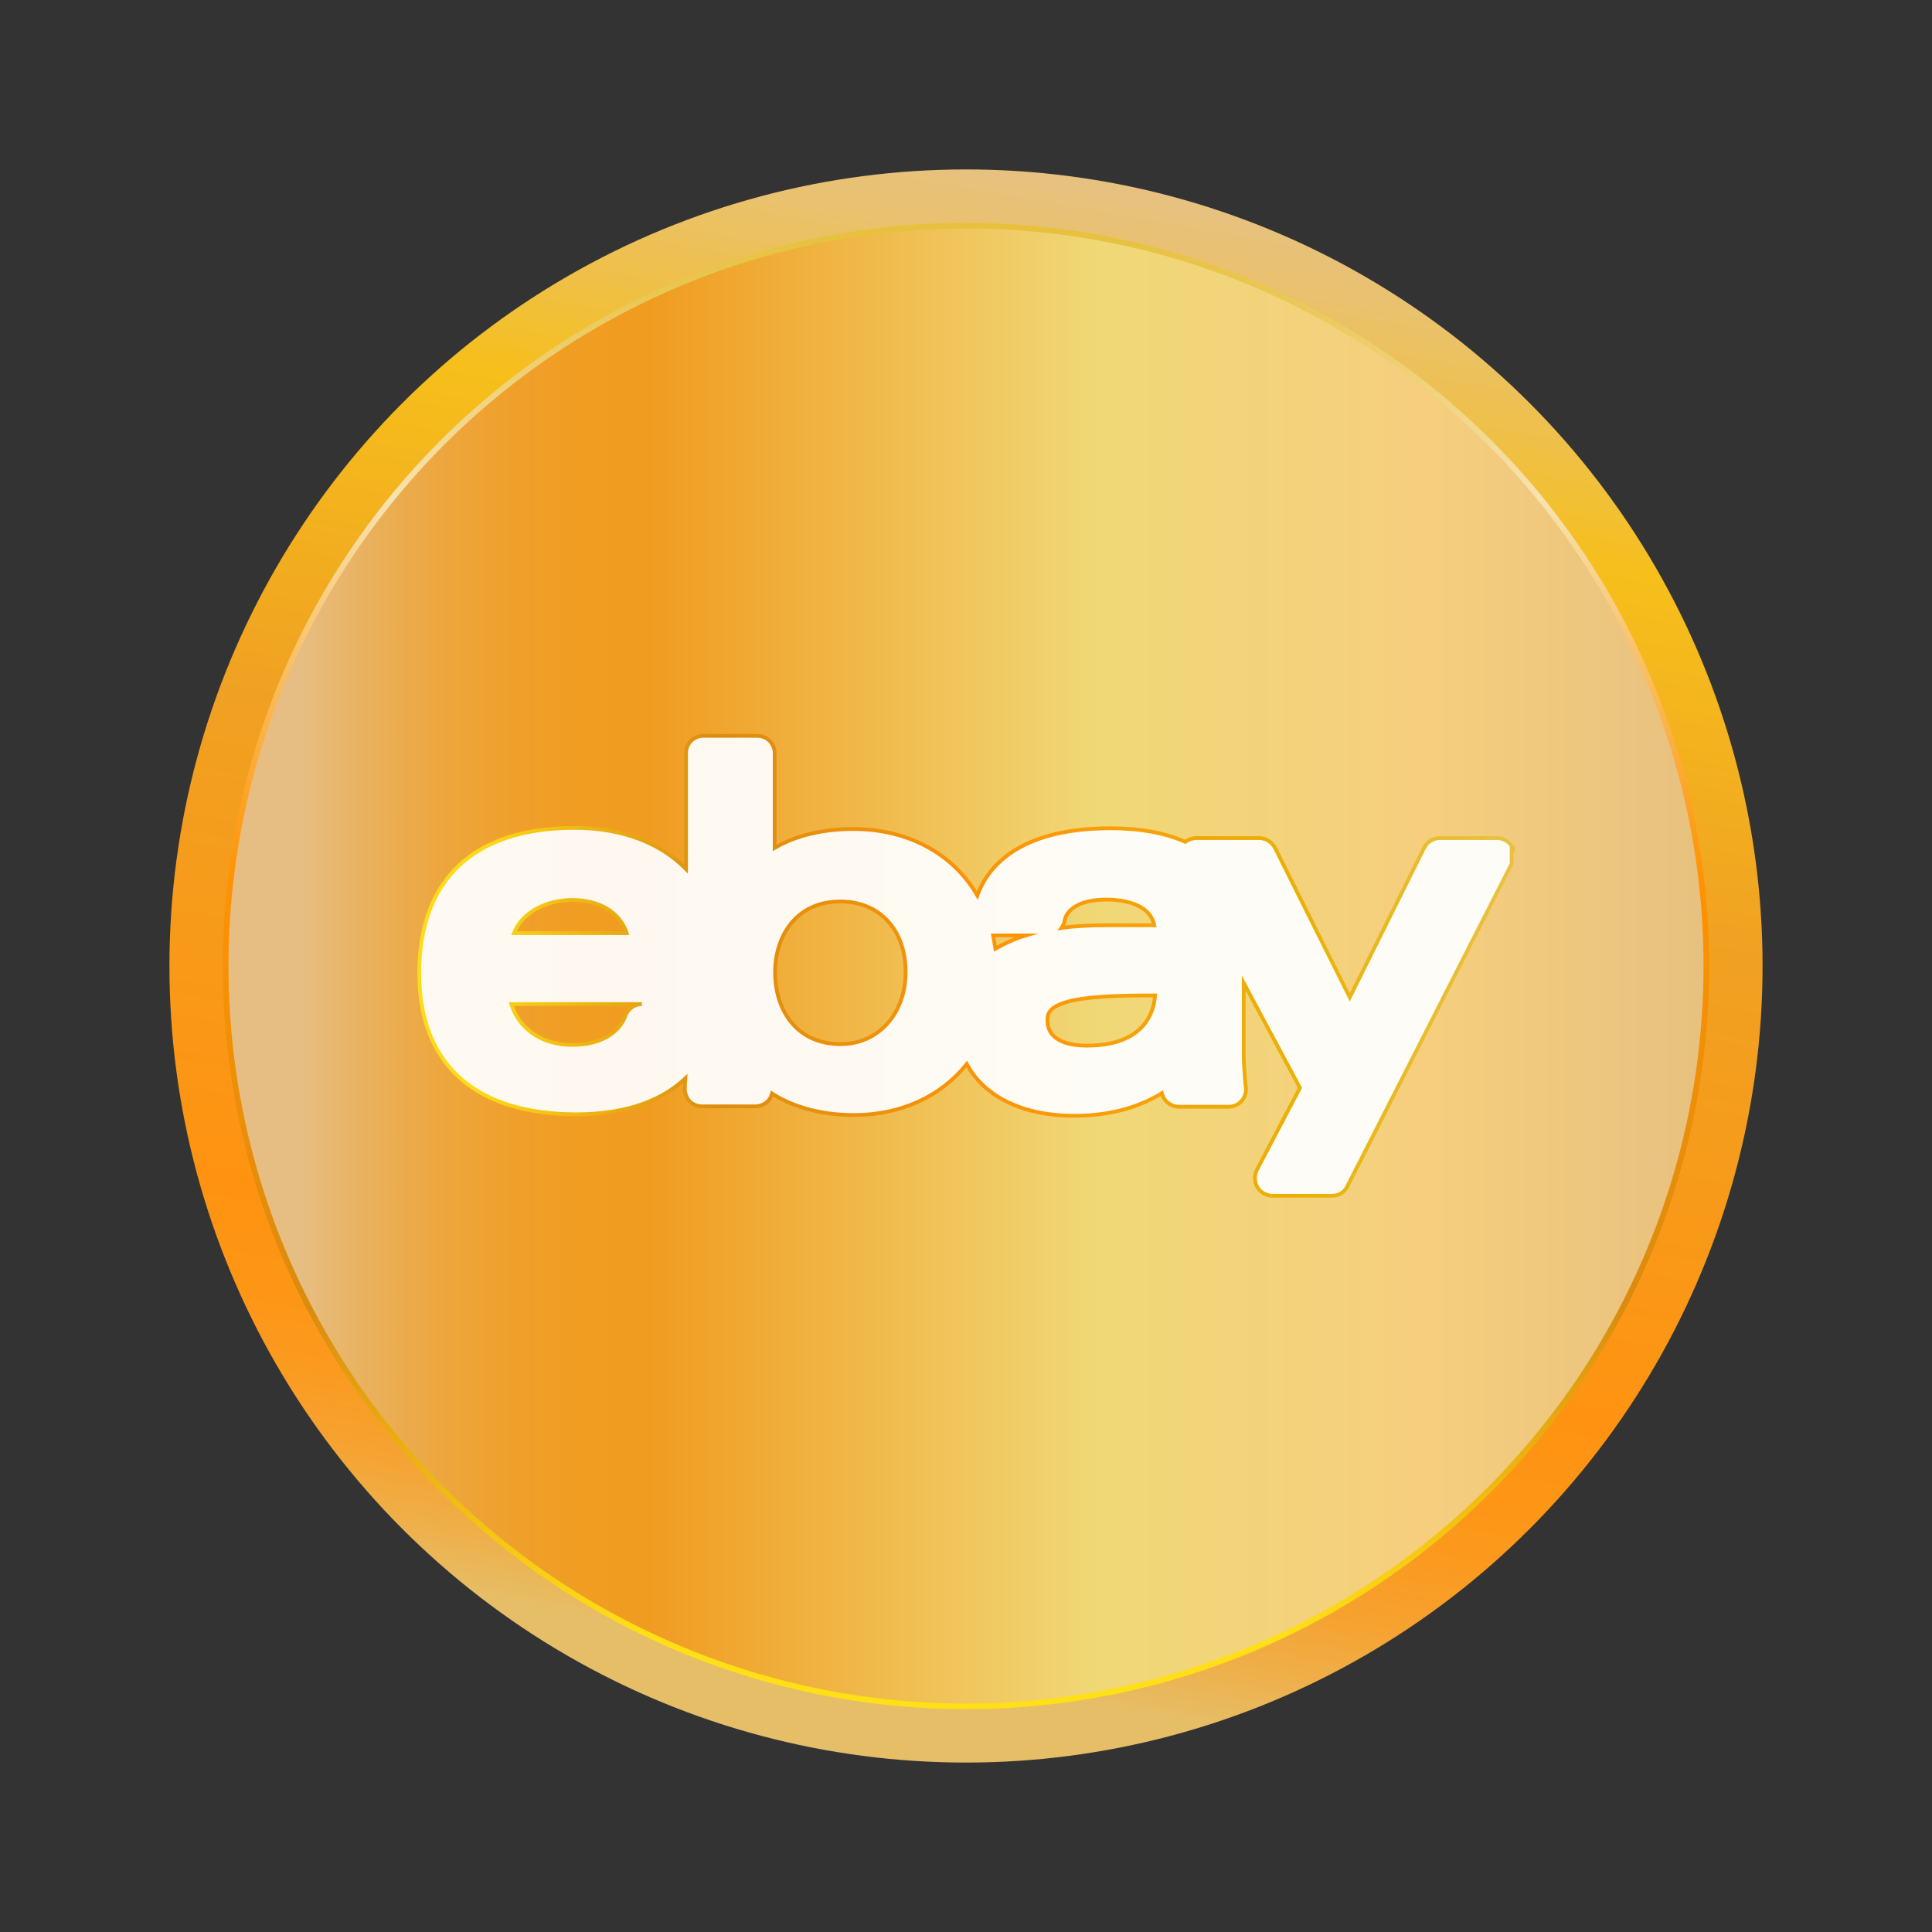 <?xml version="1.0" ?><!DOCTYPE svg  PUBLIC '-//W3C//DTD SVG 1.1//EN'  'http://www.w3.org/Graphics/SVG/1.1/DTD/svg11.dtd'><svg id="Layer_1" style="enable-background:new 0 0 512 512;" version="1.1" viewBox="0 0 512 512" xml:space="preserve" xmlns="http://www.w3.org/2000/svg" xmlns:xlink="http://www.w3.org/1999/xlink"><rect x="0" y="0" width="512" height="512" fill="#333333" stroke="none"/><style type="text/css">
	.st0{fill:url(#SVGID_1_);}
	.st1{fill:url(#SVGID_2_);}
	.st2{fill:none;stroke:url(#SVGID_3_);stroke-width:1.5;stroke-miterlimit:10;}
	.st3{opacity:0.93;}
	.st4{fill:#FFFFFF;}
	.st5{fill:none;stroke:url(#SVGID_4_);stroke-miterlimit:10;}
</style><linearGradient gradientUnits="userSpaceOnUse" id="SVGID_1_" x1="219.337" x2="292.663" y1="463.927" y2="48.073"><stop offset="5.596740e-002" style="stop-color:#E6BE68"/><stop offset="9.628294e-002" style="stop-color:#EFAF49"/><stop offset="0.138" style="stop-color:#F6A230"/><stop offset="0.183" style="stop-color:#FB9A1F"/><stop offset="0.23" style="stop-color:#FE9514"/><stop offset="0.286" style="stop-color:#FF9311"/><stop offset="0.59" style="stop-color:#F0A122"/><stop offset="0.815" style="stop-color:#F6BF1B"/><stop offset="0.875" style="stop-color:#F0C041"/><stop offset="0.954" style="stop-color:#EAC16E"/><stop offset="0.994" style="stop-color:#E7C17F"/></linearGradient><circle class="st0" cx="256" cy="256" r="211.1"/><g><linearGradient gradientUnits="userSpaceOnUse" id="SVGID_2_" x1="59.782" x2="452.218" y1="256" y2="256"><stop offset="5.056200e-002" style="stop-color:#E6BE83"/><stop offset="6.283368e-002" style="stop-color:#E7BA78"/><stop offset="0.102" style="stop-color:#EAAF58"/><stop offset="0.143" style="stop-color:#EDA73F"/><stop offset="0.186" style="stop-color:#EFA12E"/><stop offset="0.232" style="stop-color:#F09D23"/><stop offset="0.286" style="stop-color:#F09C20"/><stop offset="0.59" style="stop-color:#F0D877"/><stop offset="0.815" style="stop-color:#F6CE7E"/><stop offset="0.994" style="stop-color:#E7C17F"/></linearGradient><circle class="st1" cx="256" cy="256" r="196.2"/><linearGradient gradientUnits="userSpaceOnUse" id="SVGID_3_" x1="256" x2="256" y1="452.968" y2="59.032"><stop offset="5.056200e-002" style="stop-color:#FFDF15"/><stop offset="0.27" style="stop-color:#DB8B0E"/><stop offset="0.557" style="stop-color:#FF9200"/><stop offset="0.815" style="stop-color:#F7E3B1"/><stop offset="0.888" style="stop-color:#F0D37C"/><stop offset="0.959" style="stop-color:#E9C64F"/><stop offset="0.994" style="stop-color:#E7C13E"/></linearGradient><circle class="st2" cx="256" cy="256" r="196.2"/></g><g class="st3" id="Shape_1_2_"><g><path class="st4" d="M401,224.8c-0.1-0.1-0.1-0.2-0.2-0.4c-0.8-1.3-2.4-2.3-4-2.3h-15.2c-1.8,0-3.4,1-4.2,2.6l-19.7,39.6    l-19.8-39.6c-0.8-1.5-2.4-2.6-4.2-2.6H317c-1,0-2.1,0.4-2.9,1c-5.4-2.4-12-3.6-19.8-3.6c-24.9,0-32.8,10.8-35.3,17.8    c-6.3-10.9-18.2-17.6-32.8-17.6c-9.5,0-16.3,2.3-20.9,5v-25.1c0-2.6-2.1-4.6-4.6-4.6h-14.3c-2.6,0-4.6,2.1-4.6,4.6v30.7    c-6.4-6.5-16.2-10.9-29.6-10.9c-26.5,0-41.1,13.6-41.1,38.5c0,24.1,14.8,37.4,41.6,37.4c14.6,0,23.5-4.4,28.9-9.5    c-0.1,1.4-0.1,2.5-0.1,2.5c-0.1,1.2,0.4,2.6,1.2,3.5c0.9,0.9,2.1,1.4,3.4,1.4h14c2.2,0,4-1.4,4.5-3.4c4.7,3,11.9,5.7,21.7,5.7    c12.5,0,23.1-5,29.9-13.5c4.6,8.6,14.9,13.7,28.4,13.7c10.8,0,18.3-2.9,23.3-6c0.5,2.1,2.4,3.6,4.5,3.6h13.2l0,0    c2.6,0,4.6-2.1,4.6-4.6c0-0.3,0-0.6-0.1-0.8c-0.1-1.3-0.5-5.6-0.5-8.4v-19l14.9,27.8l-11.4,21.7c-0.7,1.4-0.7,3.2,0.1,4.6    c0.8,1.4,2.4,2.3,4,2.3H353c1.8,0,3.4-1,4.1-2.6l43.5-85.4l0,0v-4.2H401z M151.6,238.5c7.3,0,12.7,3.3,14.5,8.8h-29.9    C138.5,241.5,145.2,238.5,151.6,238.5z M165.6,269.5c-0.2,0.7-2.8,7.4-14,7.4c-8,0-14.1-4.3-16.1-10.8h34.6    C168,266.1,166.3,267.5,165.6,269.5z M222.8,276.7c-12.1,0-17.4-9.5-17.4-19c0-9.4,5.4-18.8,17.3-18.8c10.4,0,17.3,7.5,17.3,18.7    C240,268.6,232.8,276.7,222.8,276.7z M282.2,243.7c0,0,0.7-5.3,11.1-5.3c2.8,0,11.3,0.5,12.6,6.8h-12.6c-4.3,0-8.4,0.2-12,0.7    C281.8,245.2,282.1,244.5,282.2,243.7z M263.8,251.4c-0.2-1.2-0.4-2.4-0.6-3.5h8.6C268.8,248.8,266.1,250.1,263.8,251.4z     M288.1,277.1c-3.9,0-10.5-0.8-10.5-6.7c0-1.5,0-3.8,6.8-5.3c5.4-1.1,12.9-1.3,21.7-1.3C305.9,267.1,304.1,277.1,288.1,277.1z"/></g><g><linearGradient gradientTransform="matrix(0.498 0 0 -0.498 64.752 320.25)" gradientUnits="userSpaceOnUse" id="SVGID_4_" x1="92.308" x2="674.49" y1="129.004" y2="129.004"><stop offset="5.056200e-002" style="stop-color:#FFDF15"/><stop offset="0.27" style="stop-color:#DB8B0E"/><stop offset="0.557" style="stop-color:#FF9200"/><stop offset="0.815" style="stop-color:#E9B000"/><stop offset="0.815" style="stop-color:#E9B000"/><stop offset="0.934" style="stop-color:#E8BC2D"/><stop offset="0.994" style="stop-color:#E7C13E"/></linearGradient><path class="st5" d="M401,224.8c-0.1-0.1-0.1-0.2-0.2-0.4c-0.8-1.3-2.4-2.3-4-2.3h-15.2c-1.8,0-3.4,1-4.2,2.6l-19.7,39.6    l-19.8-39.6c-0.8-1.5-2.4-2.6-4.2-2.6H317c-1,0-2.1,0.4-2.9,1c-5.4-2.4-12-3.6-19.8-3.6c-24.9,0-32.8,10.8-35.3,17.8    c-6.3-10.9-18.2-17.6-32.8-17.6c-9.5,0-16.3,2.3-20.9,5v-25.1c0-2.6-2.1-4.6-4.6-4.6h-14.3c-2.6,0-4.6,2.1-4.6,4.6v30.7    c-6.4-6.5-16.2-10.9-29.6-10.9c-26.5,0-41.1,13.6-41.1,38.5c0,24.1,14.8,37.4,41.6,37.4c14.6,0,23.5-4.4,28.9-9.5    c-0.1,1.4-0.1,2.5-0.1,2.5c-0.1,1.2,0.4,2.6,1.2,3.5c0.9,0.9,2.1,1.4,3.4,1.4h14c2.2,0,4-1.4,4.5-3.4c4.7,3,11.9,5.7,21.7,5.7    c12.5,0,23.1-5,29.9-13.5c4.6,8.6,14.9,13.7,28.4,13.7c10.8,0,18.3-2.9,23.3-6c0.5,2.1,2.4,3.6,4.5,3.6h13.2l0,0    c2.6,0,4.6-2.1,4.6-4.6c0-0.3,0-0.6-0.1-0.8c-0.1-1.3-0.5-5.6-0.5-8.4v-19l14.9,27.8l-11.4,21.7c-0.7,1.4-0.7,3.2,0.1,4.6    c0.8,1.4,2.4,2.3,4,2.3H353c1.8,0,3.4-1,4.1-2.6l43.5-85.4l0,0v-4.2H401z M151.6,238.5c7.3,0,12.7,3.3,14.5,8.8h-29.9    C138.5,241.5,145.2,238.5,151.6,238.5z M165.6,269.5c-0.2,0.7-2.8,7.4-14,7.4c-8,0-14.1-4.3-16.1-10.8h34.6    C168,266.1,166.3,267.5,165.6,269.5z M222.8,276.7c-12.1,0-17.4-9.5-17.4-19c0-9.4,5.4-18.8,17.3-18.8c10.4,0,17.3,7.5,17.3,18.7    C240,268.6,232.8,276.7,222.8,276.7z M282.2,243.7c0,0,0.7-5.3,11.1-5.3c2.8,0,11.3,0.5,12.6,6.8h-12.6c-4.3,0-8.4,0.2-12,0.7    C281.8,245.2,282.1,244.5,282.2,243.7z M263.8,251.4c-0.2-1.2-0.4-2.4-0.6-3.5h8.6C268.8,248.8,266.1,250.1,263.8,251.4z     M288.1,277.1c-3.9,0-10.5-0.8-10.5-6.7c0-1.5,0-3.8,6.8-5.3c5.4-1.1,12.9-1.3,21.7-1.3C305.9,267.1,304.1,277.1,288.1,277.1z"/></g></g></svg>